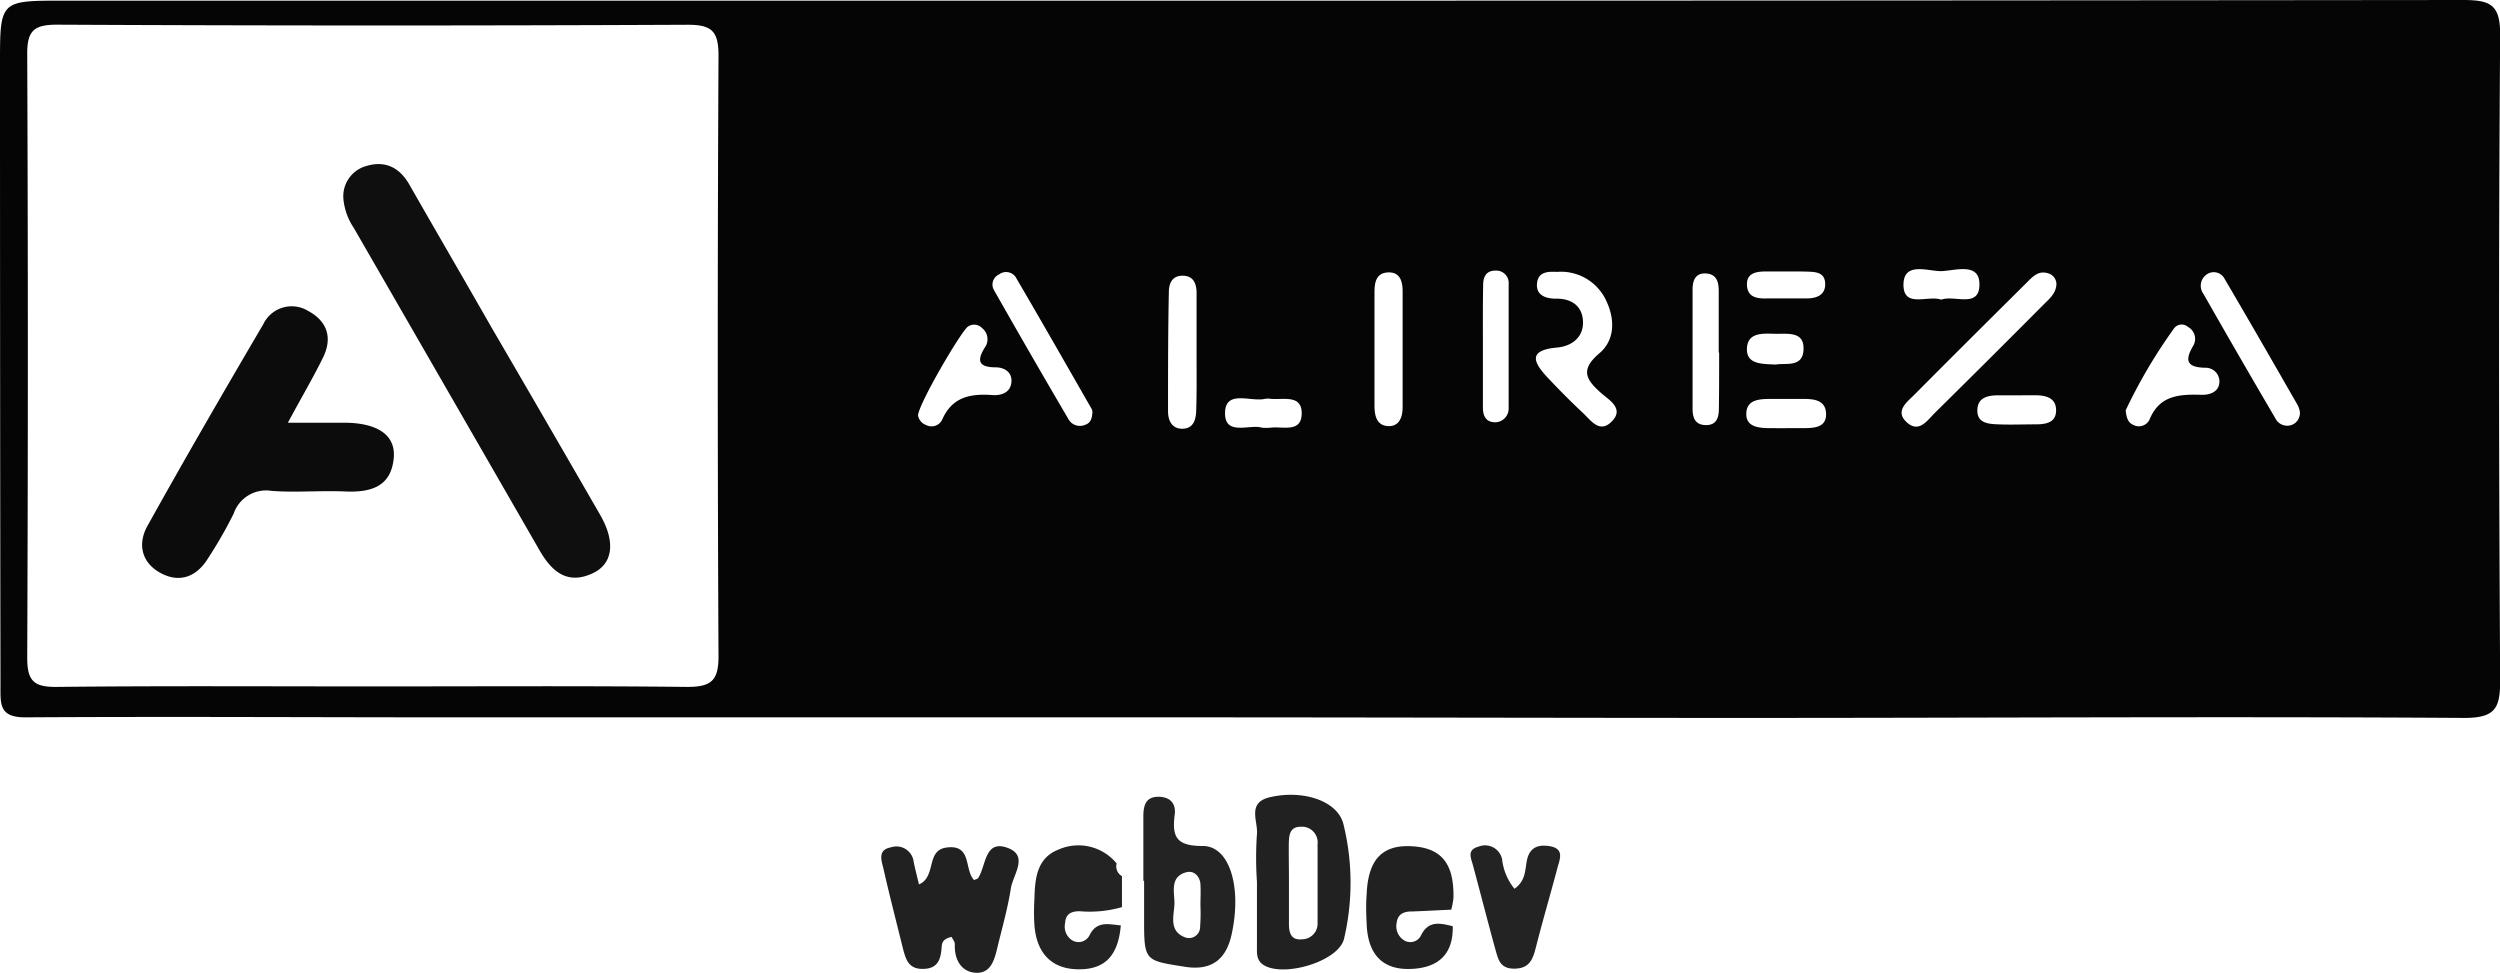 <svg xmlns="http://www.w3.org/2000/svg" viewBox="0 0 303.93 118.27"><defs><style>.cls-1{fill:#050505;}.cls-2{fill:#212121;}.cls-3{fill:#232323;}.cls-4{fill:#0f0f0f;}.cls-5{fill:#0c0c0c;}</style></defs><g id="Layer_2" data-name="Layer 2"><g id="Layer_1-2" data-name="Layer 1"><path class="cls-1" d="M152,.08q73.7,0,147.39-.08c3.43,0,4.59.57,4.56,4.34-.2,26.12-.16,52.24,0,78.36,0,3.4-.57,4.6-4.46,4.58-29-.19-58.07,0-87.11,0-23.29,0-46.59-.07-69.89-.07q-43.56,0-87.11,0c-17.44,0-34.88-.11-52.32,0-3.14,0-3-1.6-3-3.74Q0,45.6,0,7.74C0,.08,0,.08,7.6.08ZM45.39,83.45c12.71,0,25.41-.08,38.12.06,2.87,0,3.85-.68,3.84-3.71q-.18-36.52,0-73.06c0-3-.86-3.74-3.8-3.73Q45.23,3.19,6.93,3C4.16,3,3.3,3.71,3.31,6.53q.15,36.72,0,73.44c0,2.81.8,3.57,3.59,3.54C19.72,83.37,32.56,83.45,45.39,83.45Zm143.94-50.4c-.82,0-2.4-.21-2.48,1.52-.07,1.36,1.13,1.76,2.4,1.74,1.93,0,3.17,1,3.2,2.86s-1.39,2.92-3.14,3.08c-3.72.33-2.81,1.9-1.11,3.71,1.37,1.45,2.77,2.87,4.23,4.23.94.89,2,2.48,3.41,1.15,1.75-1.63-.22-2.7-1.19-3.56-1.87-1.65-2.56-2.84-.2-4.84,1.83-1.55,1.91-4,.89-6.23A6.06,6.06,0,0,0,189.33,33.05ZM250,34.64a1.37,1.37,0,0,0-1-1.41c-1.17-.38-1.87.39-2.57,1.09-4.57,4.54-9.15,9.09-13.69,13.66-.93.93-2.41,2-.93,3.36s2.49-.23,3.42-1.15q6.61-6.52,13.17-13.12C249.08,36.38,249.9,35.75,250,34.64ZM145.47,43.08h0c0-2.48,0-5,0-7.45,0-1-.28-2.06-1.61-2.11s-1.75.9-1.76,1.95C142,40.31,142,45.16,142,50c0,1.09.44,2.08,1.64,2.12,1.49.05,1.77-1.15,1.79-2.33C145.5,47.55,145.47,45.32,145.47,43.08ZM279.59,50a3.38,3.38,0,0,0-.23-.7c-2.95-5.14-5.9-10.28-8.9-15.38a1.48,1.48,0,0,0-2.25-.51,1.67,1.67,0,0,0-.32,2.34q4.31,7.57,8.71,15.07a1.61,1.61,0,0,0,2.23.74A1.55,1.55,0,0,0,279.59,50Zm-146.78.13a1.06,1.06,0,0,0-.07-.37c-3.08-5.37-6.15-10.76-9.28-16.1a1.41,1.41,0,0,0-2-.3,1.35,1.35,0,0,0-.62,1.91q4.5,7.93,9.12,15.8a1.6,1.6,0,0,0,2,.56C132.66,51.38,132.75,50.78,132.81,50.15Zm125.61-.26c.1.92.28,1.5.93,1.79a1.45,1.45,0,0,0,1.95-.6C262.53,48,265,47.92,267.74,48c1,0,2.08-.4,2.08-1.65a1.67,1.67,0,0,0-1.73-1.64c-2.24-.05-2.53-.88-1.44-2.7a1.65,1.65,0,0,0-.66-2.27,1.15,1.15,0,0,0-1.67.16A63.78,63.78,0,0,0,258.42,49.89ZM167.1,42.63c0,2.22,0,4.45,0,6.67,0,1.22.25,2.41,1.62,2.5s1.8-1.07,1.8-2.28q0-7.05,0-14.1c0-1.19-.3-2.37-1.78-2.3s-1.64,1.27-1.64,2.46Zm-55.49,7.91a1.54,1.54,0,0,0,1,1.14,1.43,1.43,0,0,0,1.93-.65c1.21-2.79,3.46-3.2,6.13-3,1,.07,2.11-.25,2.28-1.48s-.78-1.87-1.83-1.89c-2,0-2.49-.65-1.4-2.4a1.72,1.72,0,0,0-.31-2.36,1.34,1.34,0,0,0-1.7-.22C116.92,40.11,111.52,49.37,111.61,50.54Zm68.67-8.46h0c0,2.48,0,5,0,7.44,0,1,.32,1.83,1.56,1.82a1.67,1.67,0,0,0,1.57-1.66c0-5,0-10.09,0-15.13a1.51,1.51,0,0,0-1.63-1.65c-1.15,0-1.46.82-1.47,1.74C180.26,37.12,180.28,39.6,180.28,42.08Zm28.67.79c0-2.48,0-5,0-7.45,0-1-.17-2.06-1.49-2.17s-1.68.82-1.69,1.91q0,7.26,0,14.52c0,1.08.29,2,1.64,2s1.56-1,1.56-2.09C209,47.34,209,45.1,209,42.87Zm8.2,5.63c-.61,0-1.23,0-1.85,0-1.42,0-3,.07-3,1.85,0,1.55,1.52,1.69,2.8,1.7s2.71,0,4.06,0S222,52,222,50.38c0-1.81-1.56-1.9-3-1.88ZM153.43,52a7.86,7.86,0,0,0,1,0c1.46-.21,3.78.67,3.82-1.7s-2.23-1.67-3.73-1.81a2.3,2.3,0,0,0-.74,0c-1.73.4-4.81-1.16-4.85,1.71S152,51.52,153.43,52Zm64-19c-.87,0-1.74,0-2.61,0-1.15,0-2.47.1-2.44,1.6s1.15,1.72,2.41,1.68c1.62,0,3.23,0,4.84,0,1.27,0,2.32-.44,2.26-1.83s-1.21-1.39-2.23-1.43C218.93,33,218.18,33,217.44,33Zm27.72,15.06h-2.24c-1.2,0-2.41.25-2.51,1.64-.14,1.75,1.31,1.85,2.57,1.89,1.49.06,3,0,4.47,0,1.14,0,2.47-.14,2.52-1.6.07-1.62-1.22-1.94-2.58-1.94ZM236,36.43c1.64-.61,4.75,1.15,4.64-2-.08-2.54-3-1.52-4.6-1.47s-4.71-1.26-4.63,1.78C231.5,37.46,234.41,35.86,236,36.43ZM215.9,44.32c1.2-.23,3.39.44,3.36-2,0-2.06-2-1.71-3.43-1.74s-3.35-.23-3.45,1.75S214.18,44.24,215.9,44.32Z"/><path class="cls-2" d="M115.69,113.9c-1.08.25-1.17.72-1.21,1.23-.1,1.48-.44,2.68-2.34,2.66-1.65,0-2-1.1-2.34-2.36-.8-3.25-1.64-6.48-2.38-9.74-.22-1-.82-2.36.9-2.68a2.11,2.11,0,0,1,2.76,1.78c.17.84.39,1.67.64,2.73,2.13-.91.84-4.09,3.27-4.47,3.22-.5,2.2,2.68,3.43,3.94.18-.09.42-.12.5-.25,1-1.54.76-4.83,3.76-3.59,2.33,1,.46,3.23.21,4.86-.36,2.32-1,4.59-1.56,6.87-.38,1.57-.74,3.51-2.74,3.38-1.75-.12-2.59-1.63-2.51-3.48C116.09,114.5,115.83,114.2,115.69,113.9Z"/><path class="cls-2" d="M152.8,107.08a42.92,42.92,0,0,1,0-5.56c.22-1.59-1.3-3.93,1.58-4.6,4-.94,8.23.42,8.94,3.26a29.72,29.72,0,0,1,.08,13.94c-.66,2.81-7.54,4.79-9.88,3.13-.84-.61-.7-1.52-.71-2.37,0-2.6,0-5.2,0-7.8Zm3.9,0h0c0,1.73,0,3.46,0,5.19,0,1,.17,2.08,1.6,1.92a1.89,1.89,0,0,0,1.88-1.93c0-3.21,0-6.42,0-9.63a1.91,1.91,0,0,0-2.05-2.12c-1.41,0-1.42,1.14-1.45,2.12C156.67,104.11,156.7,105.6,156.7,107.08Z"/><path class="cls-3" d="M139,107.08c0-2.6,0-5.2,0-7.8,0-1.41.3-2.49,2-2.41,1.44.08,2,1,1.8,2.26-.32,2.63.24,3.73,3.43,3.72s4.79,4.86,3.5,10.76c-.64,2.89-2.31,4.45-5.64,3.93-5-.79-5-.67-5-6v-4.46Zm6.94,3h0c0-.86.05-1.73,0-2.59s-.71-1.71-1.72-1.45c-2,.54-1.45,2.36-1.44,3.72s-.81,3.4,1.28,4.19a1.35,1.35,0,0,0,1.84-1.28A22.36,22.36,0,0,0,145.94,110.08Z"/><path class="cls-3" d="M136.26,112.5c-.32,3.68-1.91,5.35-5.11,5.34s-5.11-1.85-5.39-5.32c-.08-1.11-.06-2.22,0-3.33.06-2.41.31-4.89,2.91-5.9a6,6,0,0,1,7.08,1.68,1.38,1.38,0,0,0,.65,1.55v3.76a14.17,14.17,0,0,1-5.14.5c-1,0-1.71.31-1.77,1.42a2,2,0,0,0,.69,2,1.5,1.5,0,0,0,2.26-.46C133.32,111.89,134.81,112.38,136.26,112.5Z"/><path class="cls-2" d="M176.61,112.6c.09,3.63-2,5.15-5.31,5.2s-5-1.87-5.15-5.42c-.06-1.23-.1-2.47,0-3.7.18-4.2,1.9-6,5.49-5.8s5.14,2.08,5.06,6.27a9.11,9.11,0,0,1-.27,1.44c-1.61.07-3.22.17-4.83.22-1,0-1.7.36-1.81,1.42a2,2,0,0,0,.78,2,1.44,1.44,0,0,0,2.21-.57C173.7,111.87,175.13,112.24,176.61,112.6Z"/><path class="cls-3" d="M184.12,108.05c1.41-1,1.27-2.34,1.52-3.5.34-1.6,1.45-1.91,2.81-1.67,1.77.32,1.17,1.6.89,2.63-.85,3.23-1.8,6.43-2.62,9.67-.37,1.43-.76,2.55-2.58,2.58s-2-1.17-2.35-2.36c-.92-3.35-1.78-6.71-2.68-10.06-.25-1-.85-2,.63-2.41a2.11,2.11,0,0,1,2.88,1.58A6.83,6.83,0,0,0,184.12,108.05Z"/><path class="cls-4" d="M41.75,24.21a3.81,3.81,0,0,1,2.69-4c2.3-.73,4.09.08,5.32,2.22,3.32,5.81,6.69,11.59,10,17.39Q66.41,51.22,73,62.66c1.86,3.27,1.51,5.93-1,7.06-3.06,1.4-4.93-.27-6.38-2.77Q54.32,47.32,43,27.69A7.53,7.53,0,0,1,41.75,24.21Z"/><path class="cls-5" d="M35,51.39h6.78c4.11,0,6.34,1.49,6.09,4.28-.32,3.53-2.82,4.21-5.9,4.08s-6,.15-8.94-.07a4.16,4.16,0,0,0-4.62,2.76,54,54,0,0,1-3.14,5.47c-1.39,2.23-3.44,3-5.75,1.75s-2.83-3.53-1.58-5.75C22.51,55.7,27.23,47.55,32,39.43a3.83,3.83,0,0,1,5.46-1.63c2.3,1.23,3,3.23,1.82,5.65S36.61,48.38,35,51.39Z"/></g></g></svg>